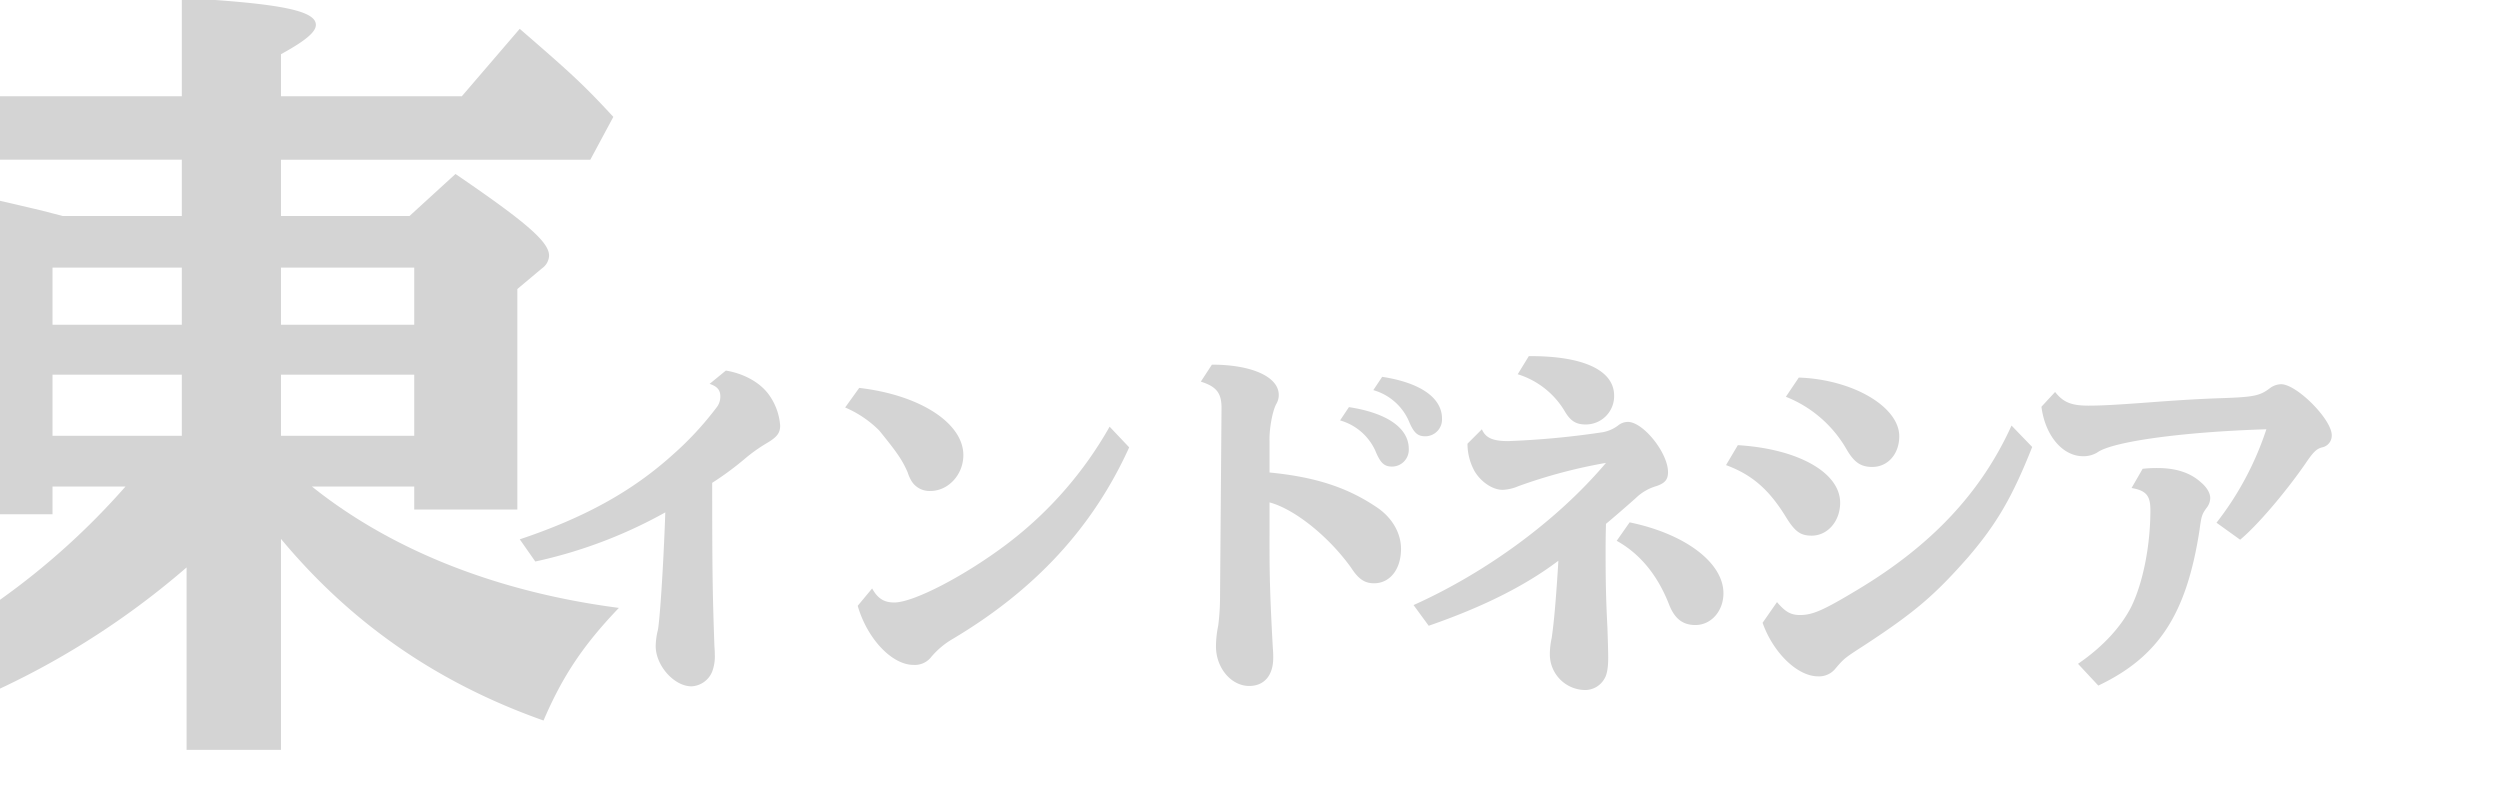<svg xmlns="http://www.w3.org/2000/svg" xmlns:xlink="http://www.w3.org/1999/xlink" viewBox="0 0 665 209"><defs><clipPath id="a"><rect width="665" height="209" transform="translate(0 -0.533)" fill="#fff"/></clipPath></defs><g transform="translate(0 0.533)" clip-path="url(#a)"><path d="M7.678,14.5A125.552,125.552,0,0,0,42.26,1.43c-.491,14.638-1.572,30.455-2.063,31.634a19.515,19.515,0,0,0-.491,3.93c0,5.207,4.912,10.709,9.53,10.709a6.268,6.268,0,0,0,5.5-3.93,11.4,11.4,0,0,0,.688-4.617c0-.393,0-.786-.1-2.161-.491-14.147-.589-20.042-.589-43.424a81.261,81.261,0,0,0,8.547-6.288,42.7,42.7,0,0,1,5.895-4.224c2.849-1.67,3.635-2.751,3.635-4.716A15.949,15.949,0,0,0,69.571-30.2c-2.358-3.046-6.484-5.305-11.2-6.091l-4.323,3.537c2.063.688,2.849,1.67,2.849,3.34a4.639,4.639,0,0,1-1.081,3.046A84.968,84.968,0,0,1,44.126-13.8C33.418-4.17,20.843,2.805,3.552,8.6ZM90.1-26.471a28.943,28.943,0,0,1,9.038,6.091c4.716,5.8,6.091,7.761,7.565,11.1a11.411,11.411,0,0,0,.982,2.26A5.589,5.589,0,0,0,112.8-4.268c4.716,0,8.744-4.323,8.744-9.53,0-8.547-11.593-16.014-27.7-17.88Zm3.34,52.757C96,35.127,102.581,42,108.279,42a5.522,5.522,0,0,0,4.519-1.867,21.738,21.738,0,0,1,5.7-4.912c22.2-13.165,37.529-29.866,47.157-51.086l-5.207-5.5A102.166,102.166,0,0,1,133.233,9.78c-11.3,8.547-24.954,15.621-30.062,15.621-2.751,0-4.421-1.081-5.895-3.733ZM202.986-1.223C209.666.546,218.8,7.914,224.7,16.166c1.965,3.046,3.635,4.126,6.091,4.126,4.224,0,7.172-3.733,7.172-9.137,0-4.224-2.358-8.351-6.484-11.1C223.617-5.251,215.07-8,202.986-9.18v-8.351c-.1-3.34.786-7.958,1.768-9.824a4.671,4.671,0,0,0,.688-2.456c0-4.814-7.172-8.056-17.782-8.056l-2.947,4.519c4.323,1.375,5.6,3.144,5.5,7.466l-.393,50.006a59.558,59.558,0,0,1-.491,7.466,27.9,27.9,0,0,0-.589,5.5c0,5.7,4.028,10.512,8.842,10.512,4.028,0,6.386-2.849,6.386-7.466a23.968,23.968,0,0,0-.1-2.554c-.688-12.379-.884-18.764-.884-27.017Zm18.764-21.81a14.7,14.7,0,0,1,9.333,7.958c1.375,3.34,2.358,4.323,4.519,4.323a4.475,4.475,0,0,0,4.421-4.716c0-5.5-5.7-9.53-15.915-11.1Zm8.842-8.056a14.7,14.7,0,0,1,9.333,7.958c1.375,3.34,2.358,4.323,4.519,4.323a4.475,4.475,0,0,0,4.421-4.716c0-5.5-5.7-9.53-15.915-11.1Zm25.052,14.245a15.054,15.054,0,0,0,1.965,7.466c1.768,2.849,4.814,4.814,7.368,4.814a11.9,11.9,0,0,0,4.224-.982,137.915,137.915,0,0,1,23.284-6.189c-12.87,15.228-31.733,29.08-51.185,37.824l4.028,5.5C259.77,26.58,270.97,20.98,279.812,14.3l-.1,1.768c-.589,9.235-1.081,14.736-1.67,18.764a19.965,19.965,0,0,0-.491,4.421,9.478,9.478,0,0,0,9.333,9.431,5.91,5.91,0,0,0,5.207-3.046c.688-1.081.982-3.046.982-5.5,0-1.67-.1-4.814-.2-7.859-.393-7.663-.491-12.477-.491-20.533,0-.884,0-4.126.1-7.27,2.161-1.768,6.877-5.895,7.958-6.877a13.071,13.071,0,0,1,5.4-3.144c2.358-.786,3.144-1.768,3.144-3.733,0-5.109-6.582-13.361-10.709-13.361a4.234,4.234,0,0,0-2.358.786,9.588,9.588,0,0,1-4.323,1.965l-.688.1a223.179,223.179,0,0,1-24.463,2.26c-4.126,0-5.993-.884-6.975-3.144Zm13.361-18.47a22.188,22.188,0,0,1,12.379,9.628c1.572,2.751,3.046,3.733,5.7,3.733a7.528,7.528,0,0,0,7.565-7.663c0-6.779-8.252-10.61-22.694-10.512ZM295.334,8.995c6.189,3.439,10.9,9.137,13.951,17,1.474,3.733,3.635,5.4,6.975,5.4,4.224,0,7.466-3.733,7.466-8.449,0-8.154-10.217-15.817-24.954-18.863Zm45-38.315a32.338,32.338,0,0,1,16.014,13.754c2.063,3.635,3.831,4.912,6.975,4.912,4.126,0,7.172-3.439,7.172-8.154,0-7.859-12.379-15.129-26.722-15.621ZM324.414-11.145c6.877,2.554,11.3,6.386,15.719,13.459,2.554,4.224,4.028,5.305,7.073,5.305,4.224,0,7.565-3.831,7.565-8.744,0-8.056-11.2-14.344-27.213-15.326ZM334.14,30.8c2.849,8.056,9.333,14.245,14.736,14.245a5.568,5.568,0,0,0,4.716-2.161c2.358-2.751,2.456-2.751,8.056-6.386,13.165-8.645,18.371-13.165,27.115-23.087,7.663-8.94,11.789-16.014,17.094-29.375l-5.5-5.7c-8.056,17.782-21.221,31.831-40.869,43.62-9.137,5.5-11.986,6.779-15.424,6.779-2.456,0-3.93-.884-6.091-3.439Zm74.174-57.472c.982,7.663,5.6,13.165,11.1,13.165a7.09,7.09,0,0,0,3.733-.982c4.028-2.947,22.891-5.5,45-6.189A81.75,81.75,0,0,1,454.881,4.181L461.169,8.7c4.421-3.635,11.986-12.477,17.291-20.14,2.063-3.046,2.947-4.028,4.519-4.421a3.184,3.184,0,0,0,2.554-3.242c0-4.224-9.333-13.558-13.459-13.558a5.168,5.168,0,0,0-3.144,1.179c-2.653,1.965-4.323,2.26-13.459,2.554-5.6.2-10.021.491-15.621.884-11.593.884-15.522,1.081-19.059,1.081-4.519,0-6.681-.884-8.842-3.635Zm15.129,74.174c16.112-7.663,23.48-19.059,26.919-41.36.491-3.635.589-4.126,1.867-5.895a4.241,4.241,0,0,0,.982-2.653c0-1.277-.884-2.849-2.554-4.224-2.849-2.554-6.681-3.733-11.494-3.733a32.976,32.976,0,0,0-3.93.2l-2.947,5.109c3.93.688,5.01,2.063,5.01,5.895,0,9.431-1.965,19.354-5.109,25.74-2.751,5.4-7.663,10.709-14.147,15.129Z" transform="translate(134.709 134.329)" fill="#d4d4d4"/><path d="M153.186-49.585v6.119h27.43v-58.658l6.541-5.486a4.344,4.344,0,0,0,1.9-3.376c0-3.587-5.7-8.651-24.9-21.733L151.92-121.536H117.738v-14.981h82.29l6.119-11.394c-7.807-8.44-10.761-11.183-24.9-23.421l-15.4,17.935H117.738V-164.58c6.541-3.587,9.284-5.908,9.284-7.807,0-3.8-9.5-5.7-35.659-7.174V-153.4H6.752l4.853,16.88H91.363v14.981H59.713l-5.7-1.477C43.255-125.545,38.824-126.6,29.54-128.5v86.3H56.97v-7.385H76.382A194.26,194.26,0,0,1,3.8,2.11l8.44,13.715A215.623,215.623,0,0,0,92.629-28.063v48.53h25.109V-35.659c18.779,22.577,41.778,38.4,69.841,48.319C192.643.844,198.129-7.385,207.624-17.3c-32.494-4.22-60.557-15.4-81.657-32.283Zm-61.823-13.5H56.97V-79.336H91.363Zm61.823,0H117.738V-79.336h35.448Zm0-29.54H117.738v-15.192h35.448Zm-61.823,0H56.97v-15.192H91.363Z" transform="translate(-43 178.467)" fill="#d4d4d4"/></g></svg>
